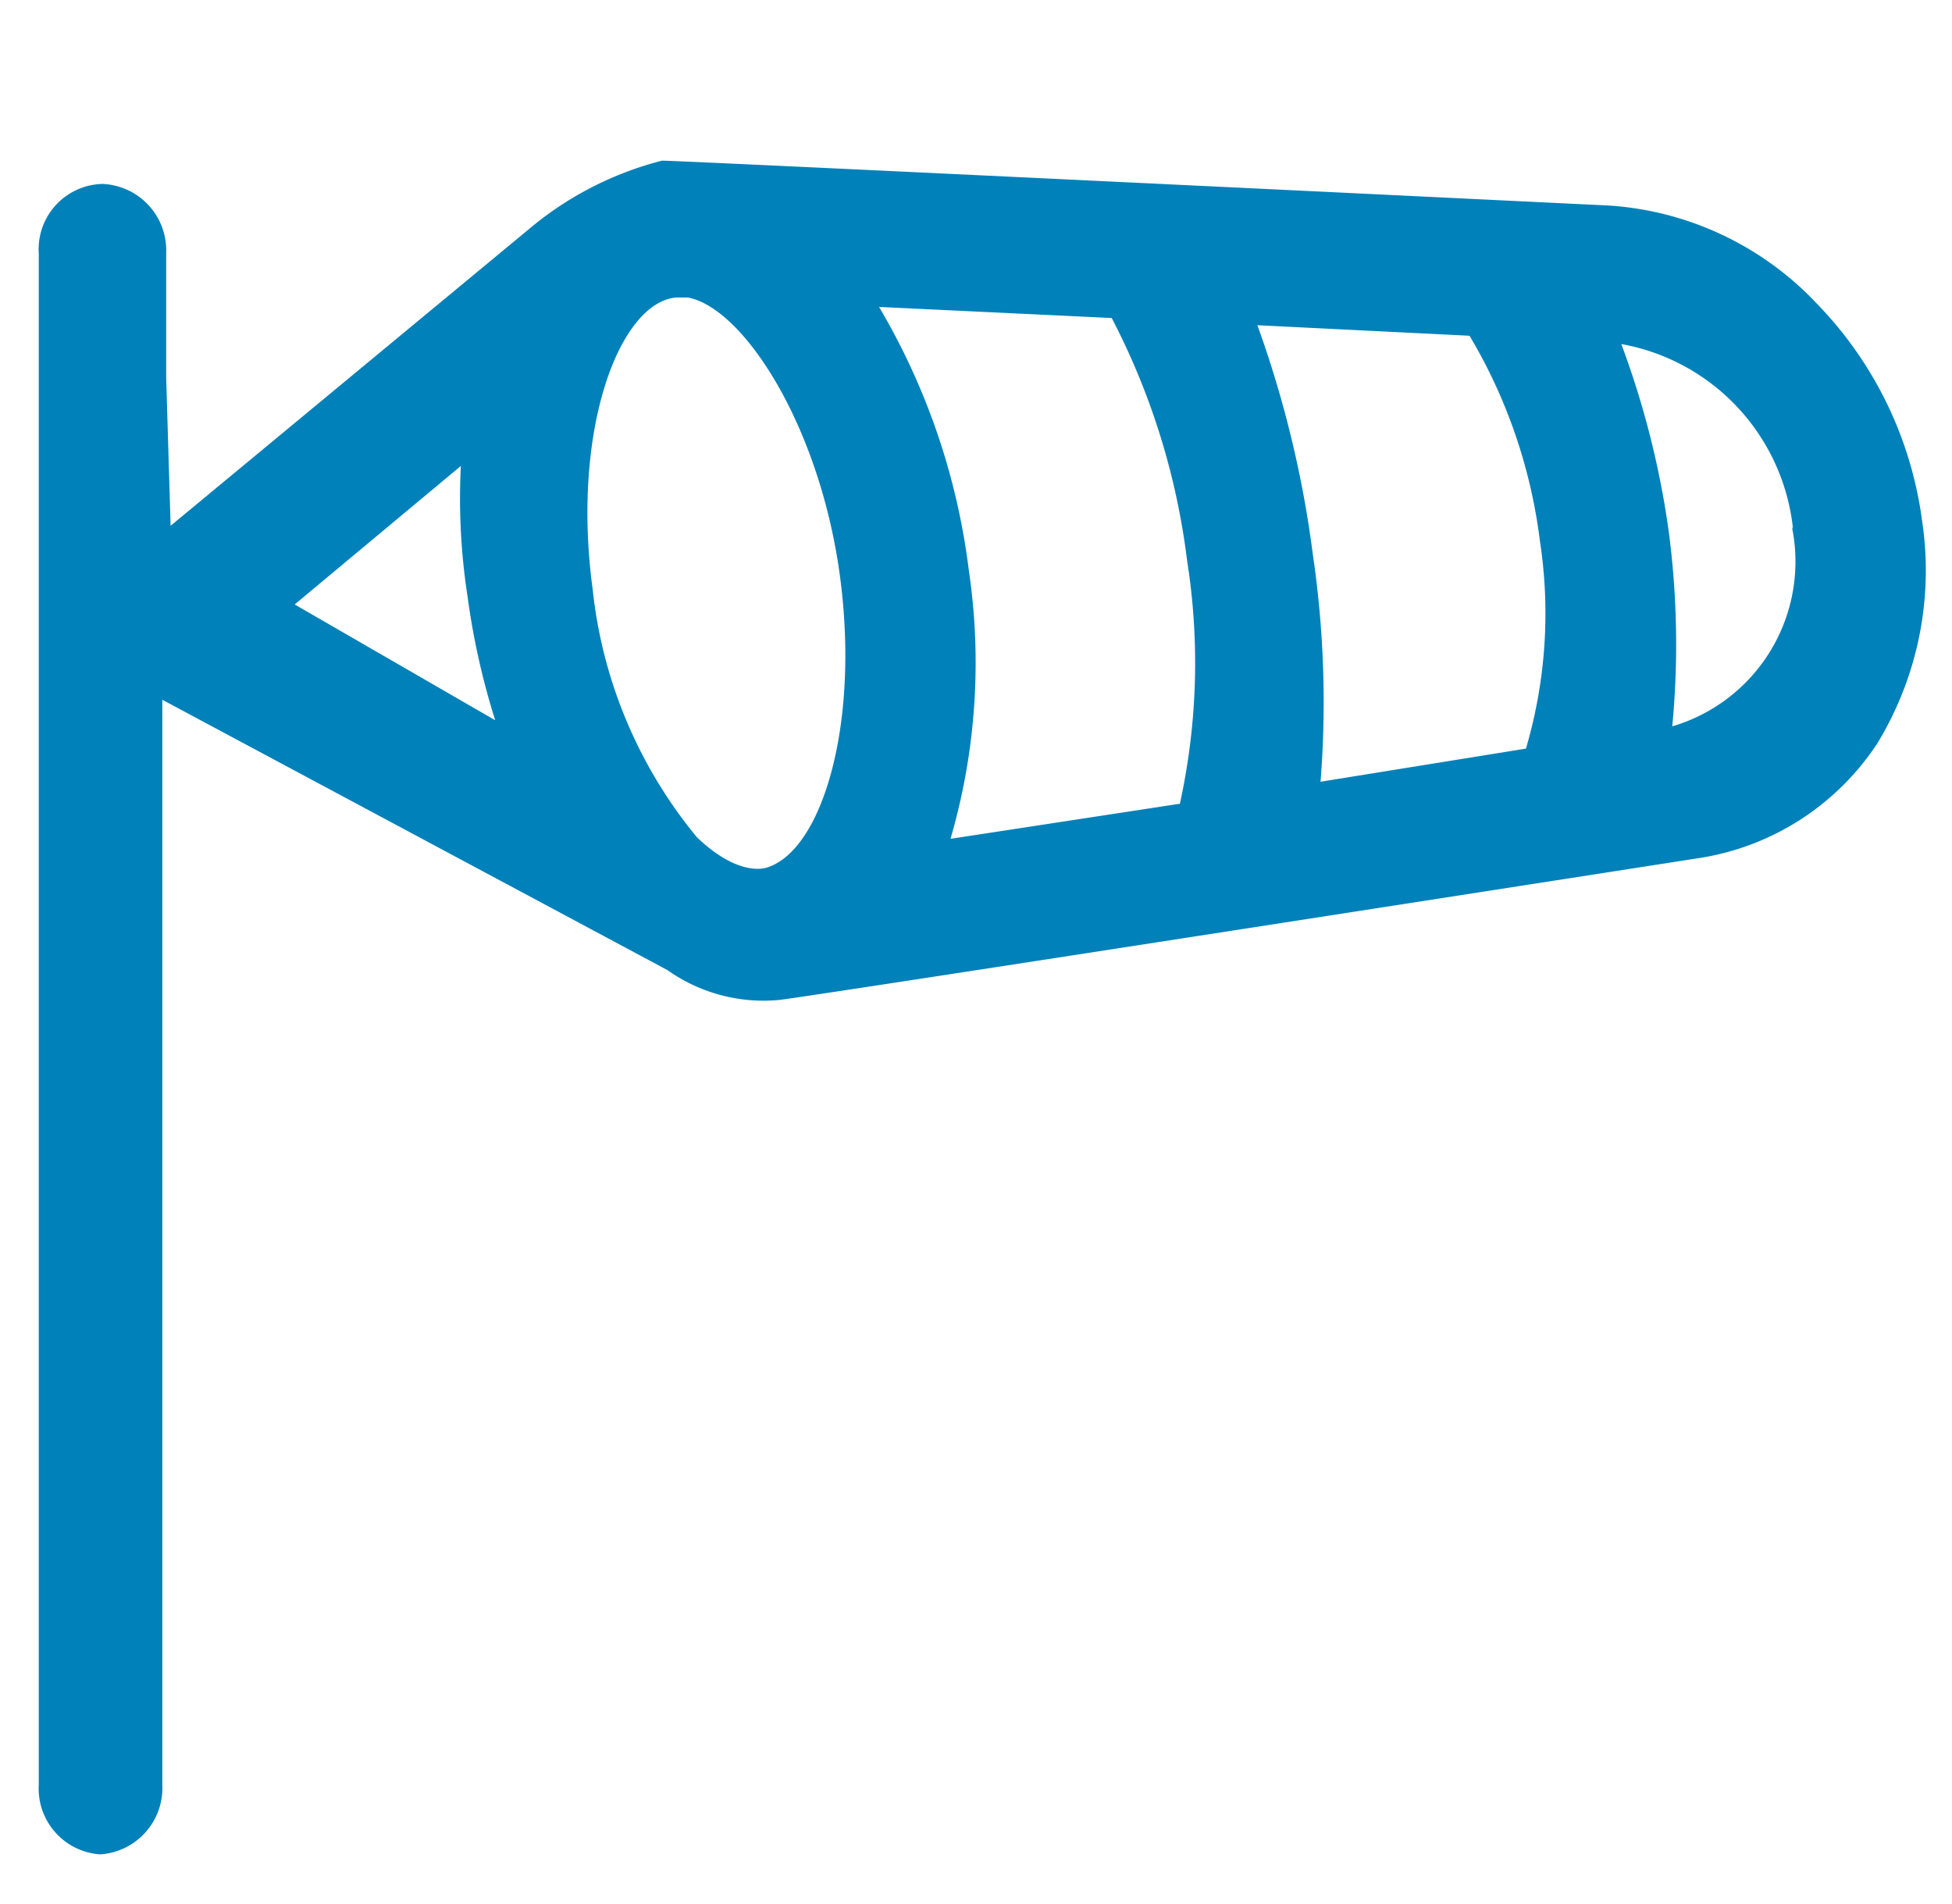 <svg id="Layer_1" data-name="Layer 1" xmlns="http://www.w3.org/2000/svg" viewBox="0 0 35.24 34.37"><defs><style>.cls-1{fill:#e8ecef;fill-opacity:0;}.cls-2{fill:#0081b9;}.cls-3{fill:none;stroke:none;stroke-linejoin:round;}</style></defs><title>wind_speed-critical</title><rect class="cls-1" width="34.37" height="34.37"/><path class="cls-2" d="M8.74,10.76A13.29,13.29,0,0,0,9.24,13L5.62,10.91l3-2.5A11.58,11.58,0,0,0,8.74,10.76Zm5.4,4.9s-.49.19-1.26-.55A8.42,8.42,0,0,1,11,10.64c-.39-2.88.48-5.17,1.5-5.27h.22c1,.19,2.37,2.3,2.74,5S15.14,15.36,14.14,15.66Zm7.44-1.15-4.12.63a11.37,11.37,0,0,0,.33-4.85,12.31,12.31,0,0,0-1.62-4.75l4.2.2a12.87,12.87,0,0,1,1.36,4.37,11.85,11.85,0,0,1-.13,4.4Zm6.28-1-3.72.6A18.3,18.3,0,0,0,24,10a19.45,19.45,0,0,0-1-4.13l3.83.19a9.53,9.53,0,0,1,1.27,3.7,8.64,8.64,0,0,1-.26,3.78Zm4.79-4a3.1,3.1,0,0,1-2.16,3.6,15.65,15.65,0,0,0-.06-3.49,15.93,15.93,0,0,0-.86-3.41,3.79,3.79,0,0,1,3.1,3.34Zm-20.3,8a3,3,0,0,0,2,.54c.18,0,16.61-2.56,16.61-2.56a4.71,4.71,0,0,0,3.23-2.07A6,6,0,0,0,35,9.4a6.92,6.92,0,0,0-1.91-3.93h0a5.66,5.66,0,0,0-3.74-1.76S12.43,2.89,12.25,2.9A6.07,6.07,0,0,0,9.94,4.06L3.38,9.49,3.3,6.81V4.57A1.2,1.2,0,0,0,2.15,3.32h0A1.18,1.18,0,0,0,1,4.58l0,27.63a1.19,1.19,0,0,0,1.11,1.26h0a1.2,1.2,0,0,0,1.12-1.26h0V12.63Z" transform="translate(-0.3)"/><path class="cls-3" d="M8.74,10.76A13.29,13.29,0,0,0,9.24,13L5.62,10.91l3-2.5A11.58,11.58,0,0,0,8.74,10.76Zm5.4,4.9s-.49.19-1.26-.55A8.42,8.42,0,0,1,11,10.64c-.39-2.88.48-5.17,1.5-5.27h.22c1,.19,2.37,2.3,2.74,5S15.14,15.36,14.14,15.66Zm7.44-1.15-4.12.63a11.37,11.37,0,0,0,.33-4.85,12.31,12.31,0,0,0-1.62-4.75l4.2.2a12.87,12.87,0,0,1,1.36,4.37,11.85,11.85,0,0,1-.13,4.4Zm6.28-1-3.72.6A18.3,18.3,0,0,0,24,10a19.45,19.45,0,0,0-1-4.13l3.83.19a9.53,9.53,0,0,1,1.27,3.7,8.64,8.64,0,0,1-.26,3.78Zm4.79-4a3.1,3.1,0,0,1-2.16,3.6,15.65,15.65,0,0,0-.06-3.49,15.93,15.93,0,0,0-.86-3.41,3.79,3.79,0,0,1,3.1,3.34Zm-20.3,8a3,3,0,0,0,2,.54c.18,0,16.61-2.56,16.61-2.56a4.71,4.71,0,0,0,3.23-2.07A6,6,0,0,0,35,9.4a6.92,6.92,0,0,0-1.91-3.93h0a5.66,5.66,0,0,0-3.74-1.76S12.43,2.89,12.25,2.9A6.07,6.07,0,0,0,9.94,4.06L3.38,9.49,3.3,6.81V4.57A1.2,1.2,0,0,0,2.15,3.32h0A1.18,1.18,0,0,0,1,4.58l0,27.63a1.19,1.19,0,0,0,1.11,1.26h0a1.2,1.2,0,0,0,1.12-1.26h0V12.63Z" transform="translate(-0.3)"/></svg>